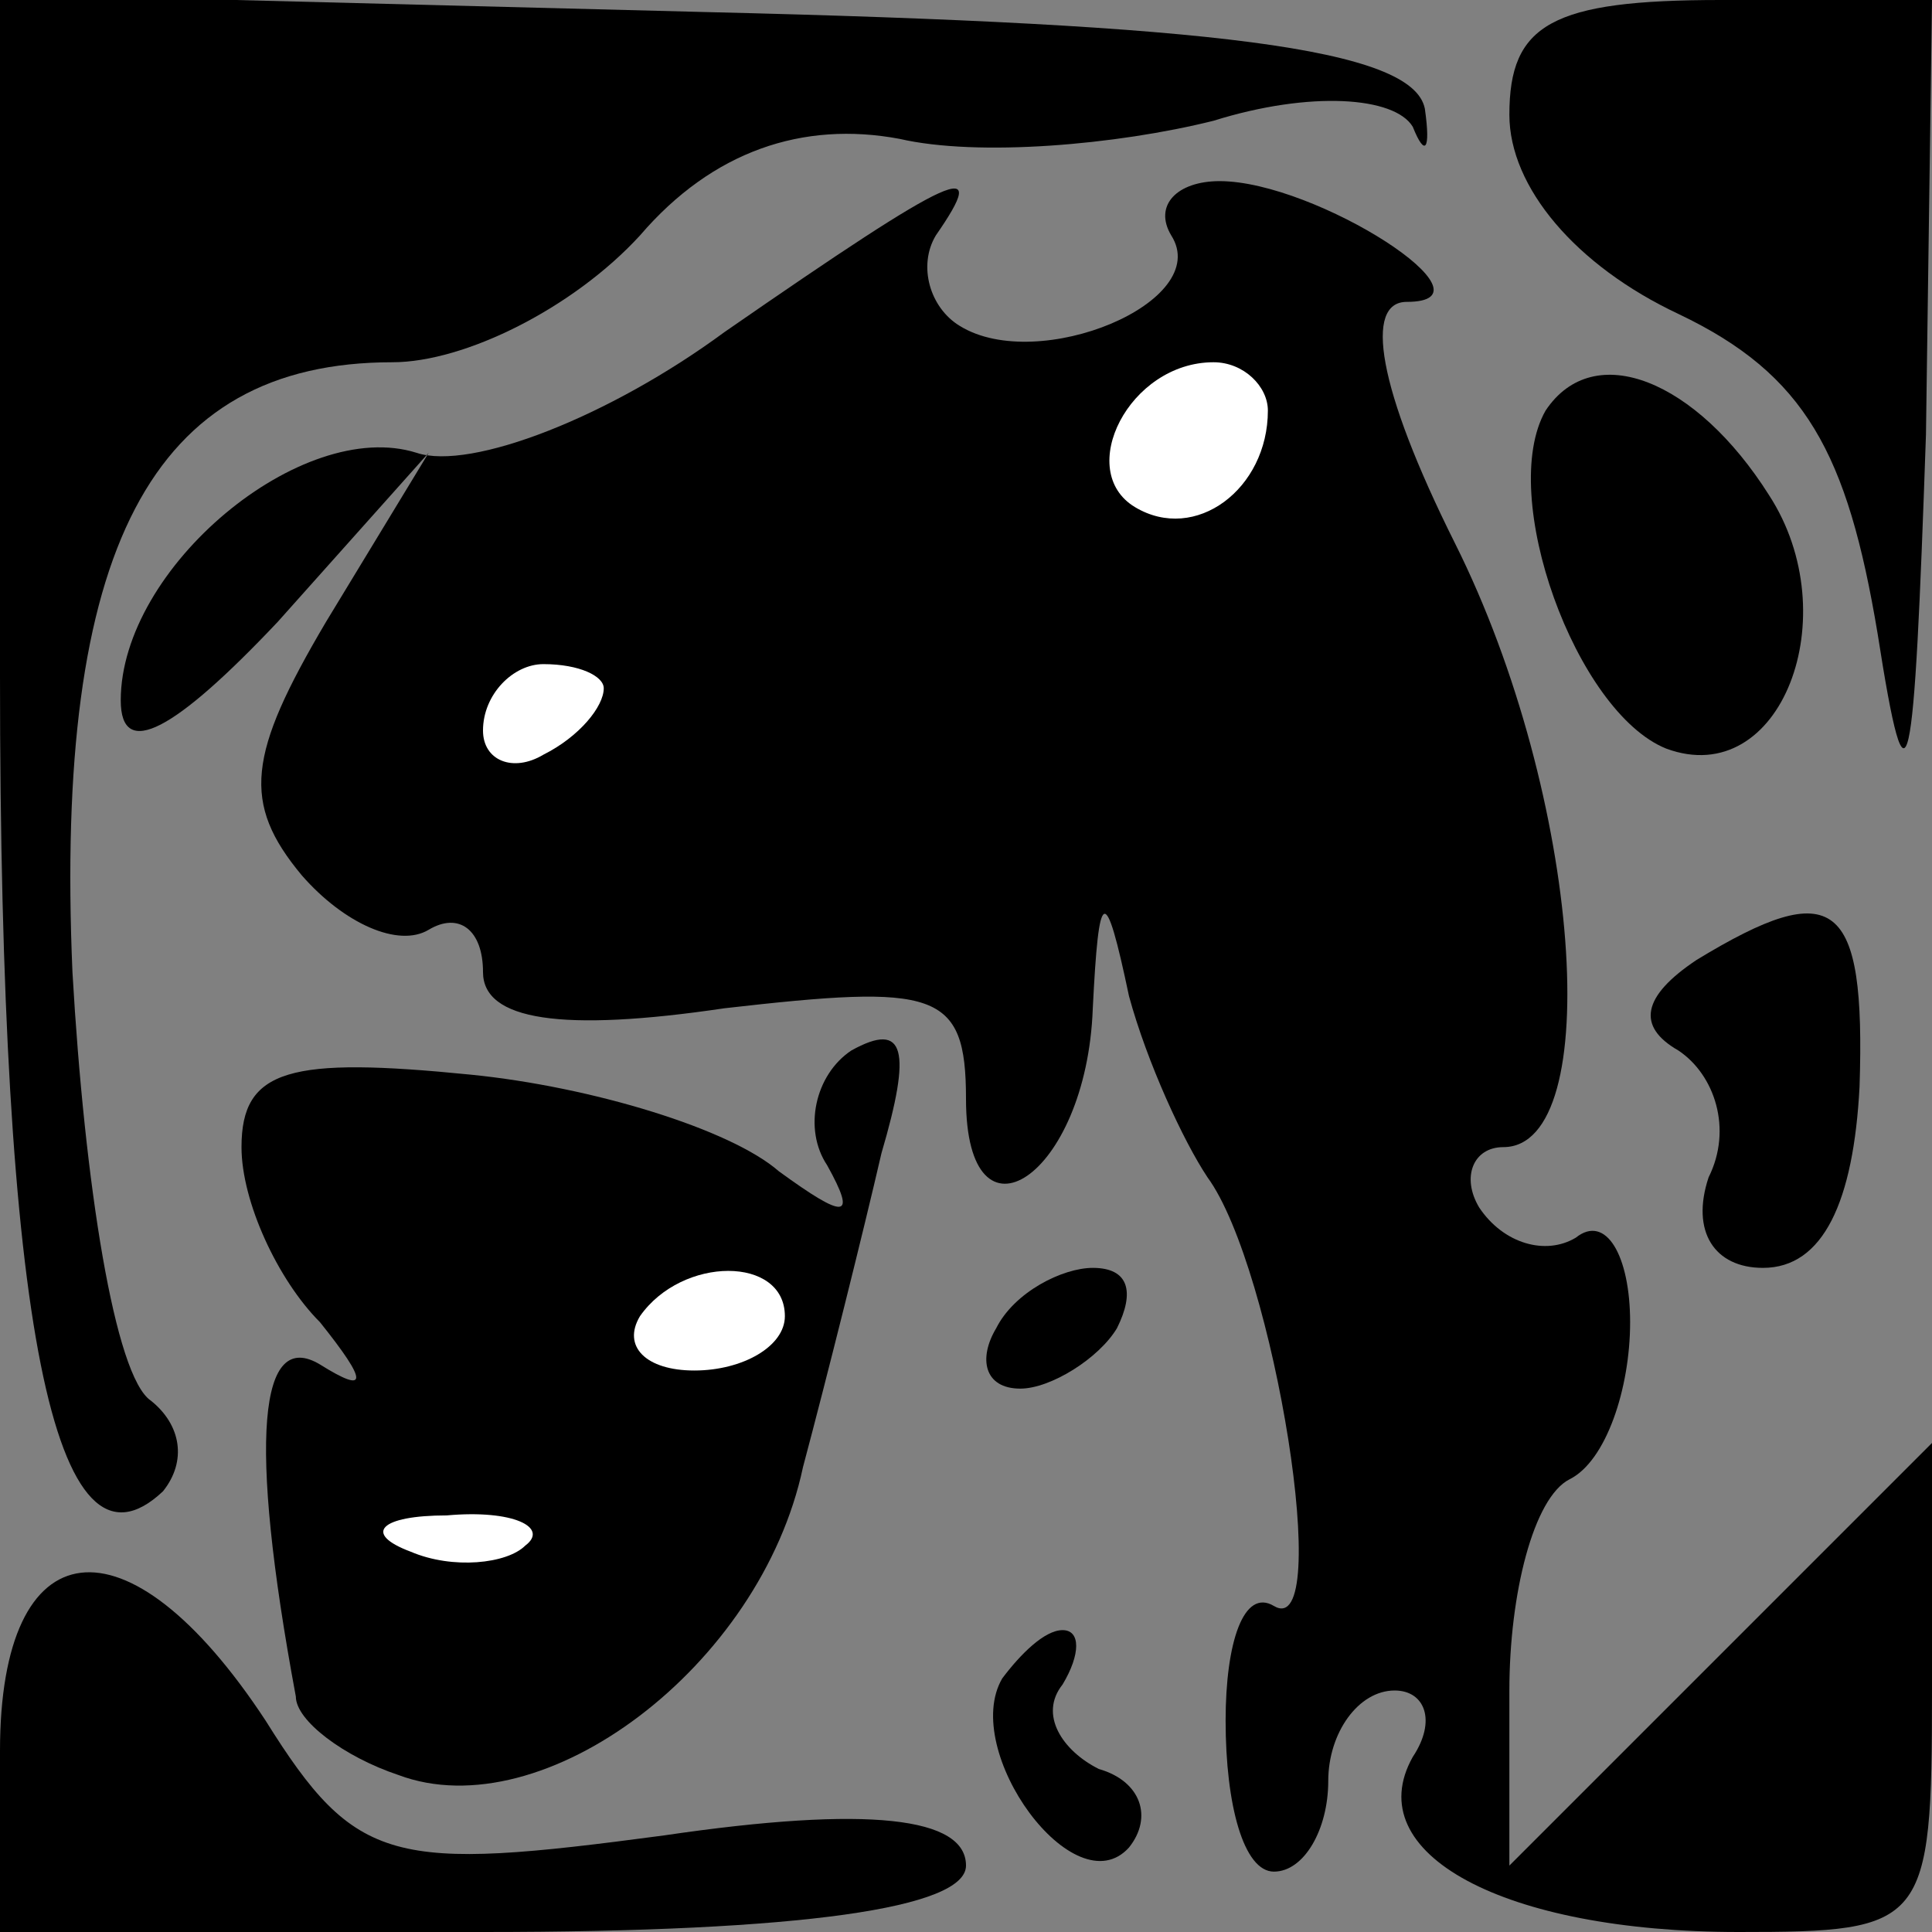 <?xml version="1.0" standalone="no"?>
<!DOCTYPE svg PUBLIC "-//W3C//DTD SVG 20010904//EN"
 "http://www.w3.org/TR/2001/REC-SVG-20010904/DTD/svg10.dtd">
<svg version="1.0" xmlns="http://www.w3.org/2000/svg"
 width="32pt" height="32pt" viewBox="0 0 32 32"
 preserveAspectRatio="xMidYMid meet">
<rect x="0" y="0" width="32" height="32" fill="#808080" stroke="none"/>
<g transform="translate(0,32) scale(0.1,-0.1)"
fill="#000000" stroke="none">
<path fill="#000000" stroke="none" d="M0 208 c0 -107 9 -152 27 -135 4 5 3
11 -2 15 -6 4 -11 36 -13 71 -3 70 13 101 53 101 12 0 30 9 41 21 12 14 27 19
43 16 13 -3 36 -1 52 3 16 5 30 4 33 -1 2 -5 3 -4 2 3 -2 10 -35 14 -119 16
l-117 3 0 -113z"/>
<path fill="#000000" stroke="none" d="M250 301 c0 -12 11 -25 28 -33 21 -10
28 -23 33 -53 5 -32 6 -25 8 33 l1 72 -35 0 c-28 0 -35 -4 -35 -19z"/>
<path fill="#000000" stroke="none" d="M120 265 c-19 -14 -42 -23 -51 -20 -19
6 -49 -19 -49 -41 0 -10 9 -5 26 13 l25 28 -17 -28 c-13 -22 -14 -30 -4 -42 7
-8 16 -12 21 -9 5 3 9 0 9 -7 0 -8 13 -10 40 -6 35 4 40 3 40 -15 0 -26 20
-13 21 15 1 20 2 21 6 2 3 -11 9 -24 13 -30 11 -15 21 -77 11 -71 -5 3 -8 -6
-8 -19 0 -14 3 -25 8 -25 5 0 9 7 9 15 0 8 5 15 11 15 5 0 7 -5 3 -11 -9 -16
15 -29 54 -29 31 0 32 1 32 40 l0 41 -35 -35 -35 -35 0 29 c0 16 4 32 10 35 6
3 10 15 10 26 0 11 -4 18 -9 14 -5 -3 -12 -1 -16 5 -3 5 -1 10 4 10 17 0 13
58 -8 100 -13 26 -15 40 -8 40 16 0 -15 20 -31 20 -7 0 -11 -4 -8 -9 7 -11
-22 -23 -35 -15 -5 3 -7 10 -4 15 9 13 4 11 -35 -16z"/>
<path fill="#ffffff" stroke="none" d="M210 252 c0 -13 -12 -22 -22 -16 -10 6
-1 24 13 24 5 0 9 -4 9 -8z"/>
<path fill="#ffffff" stroke="none" d="M100 206 c0 -3 -4 -8 -10 -11 -5 -3
-10 -1 -10 4 0 6 5 11 10 11 6 0 10 -2 10 -4z"/>
<path fill="#000000" stroke="none" d="M256 252 c-8 -14 5 -50 20 -56 19 -7
30 22 17 42 -12 19 -29 26 -37 14z"/>
<path fill="#000000" stroke="none" d="M281 161 c-9 -6 -10 -11 -3 -15 6 -4 9
-13 5 -21 -3 -9 1 -15 9 -15 10 0 15 11 16 30 1 31 -4 35 -27 21z"/>
<path fill="#000000" stroke="none" d="M40 130 c0 -9 6 -22 13 -29 8 -10 8
-12 0 -7 -10 6 -12 -12 -4 -55 0 -4 8 -10 17 -13 24 -9 60 18 67 51 4 15 10
39 13 52 5 17 4 22 -5 17 -6 -4 -8 -13 -4 -19 5 -9 3 -9 -8 -1 -8 7 -31 14
-51 16 -30 3 -38 1 -38 -12z"/>
<path fill="#ffffff" stroke="none" d="M130 102 c0 -5 -7 -9 -15 -9 -8 0 -12
4 -9 9 7 10 24 10 24 0z"/>
<path fill="#ffffff" stroke="none" d="M87 64 c-3 -3 -12 -4 -19 -1 -8 3 -5 6
6 6 11 1 17 -2 13 -5z"/>
<path fill="#000000" stroke="none" d="M165 100 c-3 -5 -2 -10 4 -10 5 0 13 5
16 10 3 6 2 10 -4 10 -5 0 -13 -4 -16 -10z"/>
<path fill="#000000" stroke="none" d="M0 30 l0 -30 80 0 c53 0 80 4 80 11 0
8 -16 10 -50 5 -45 -6 -51 -5 -66 19 -23 35 -44 32 -44 -5z"/>
<path fill="#000000" stroke="none" d="M166 42 c-7 -12 12 -38 21 -28 4 5 2
11 -5 13 -6 3 -10 9 -6 14 3 5 3 9 0 9 -3 0 -7 -4 -10 -8z"/>
</g>
</svg>
